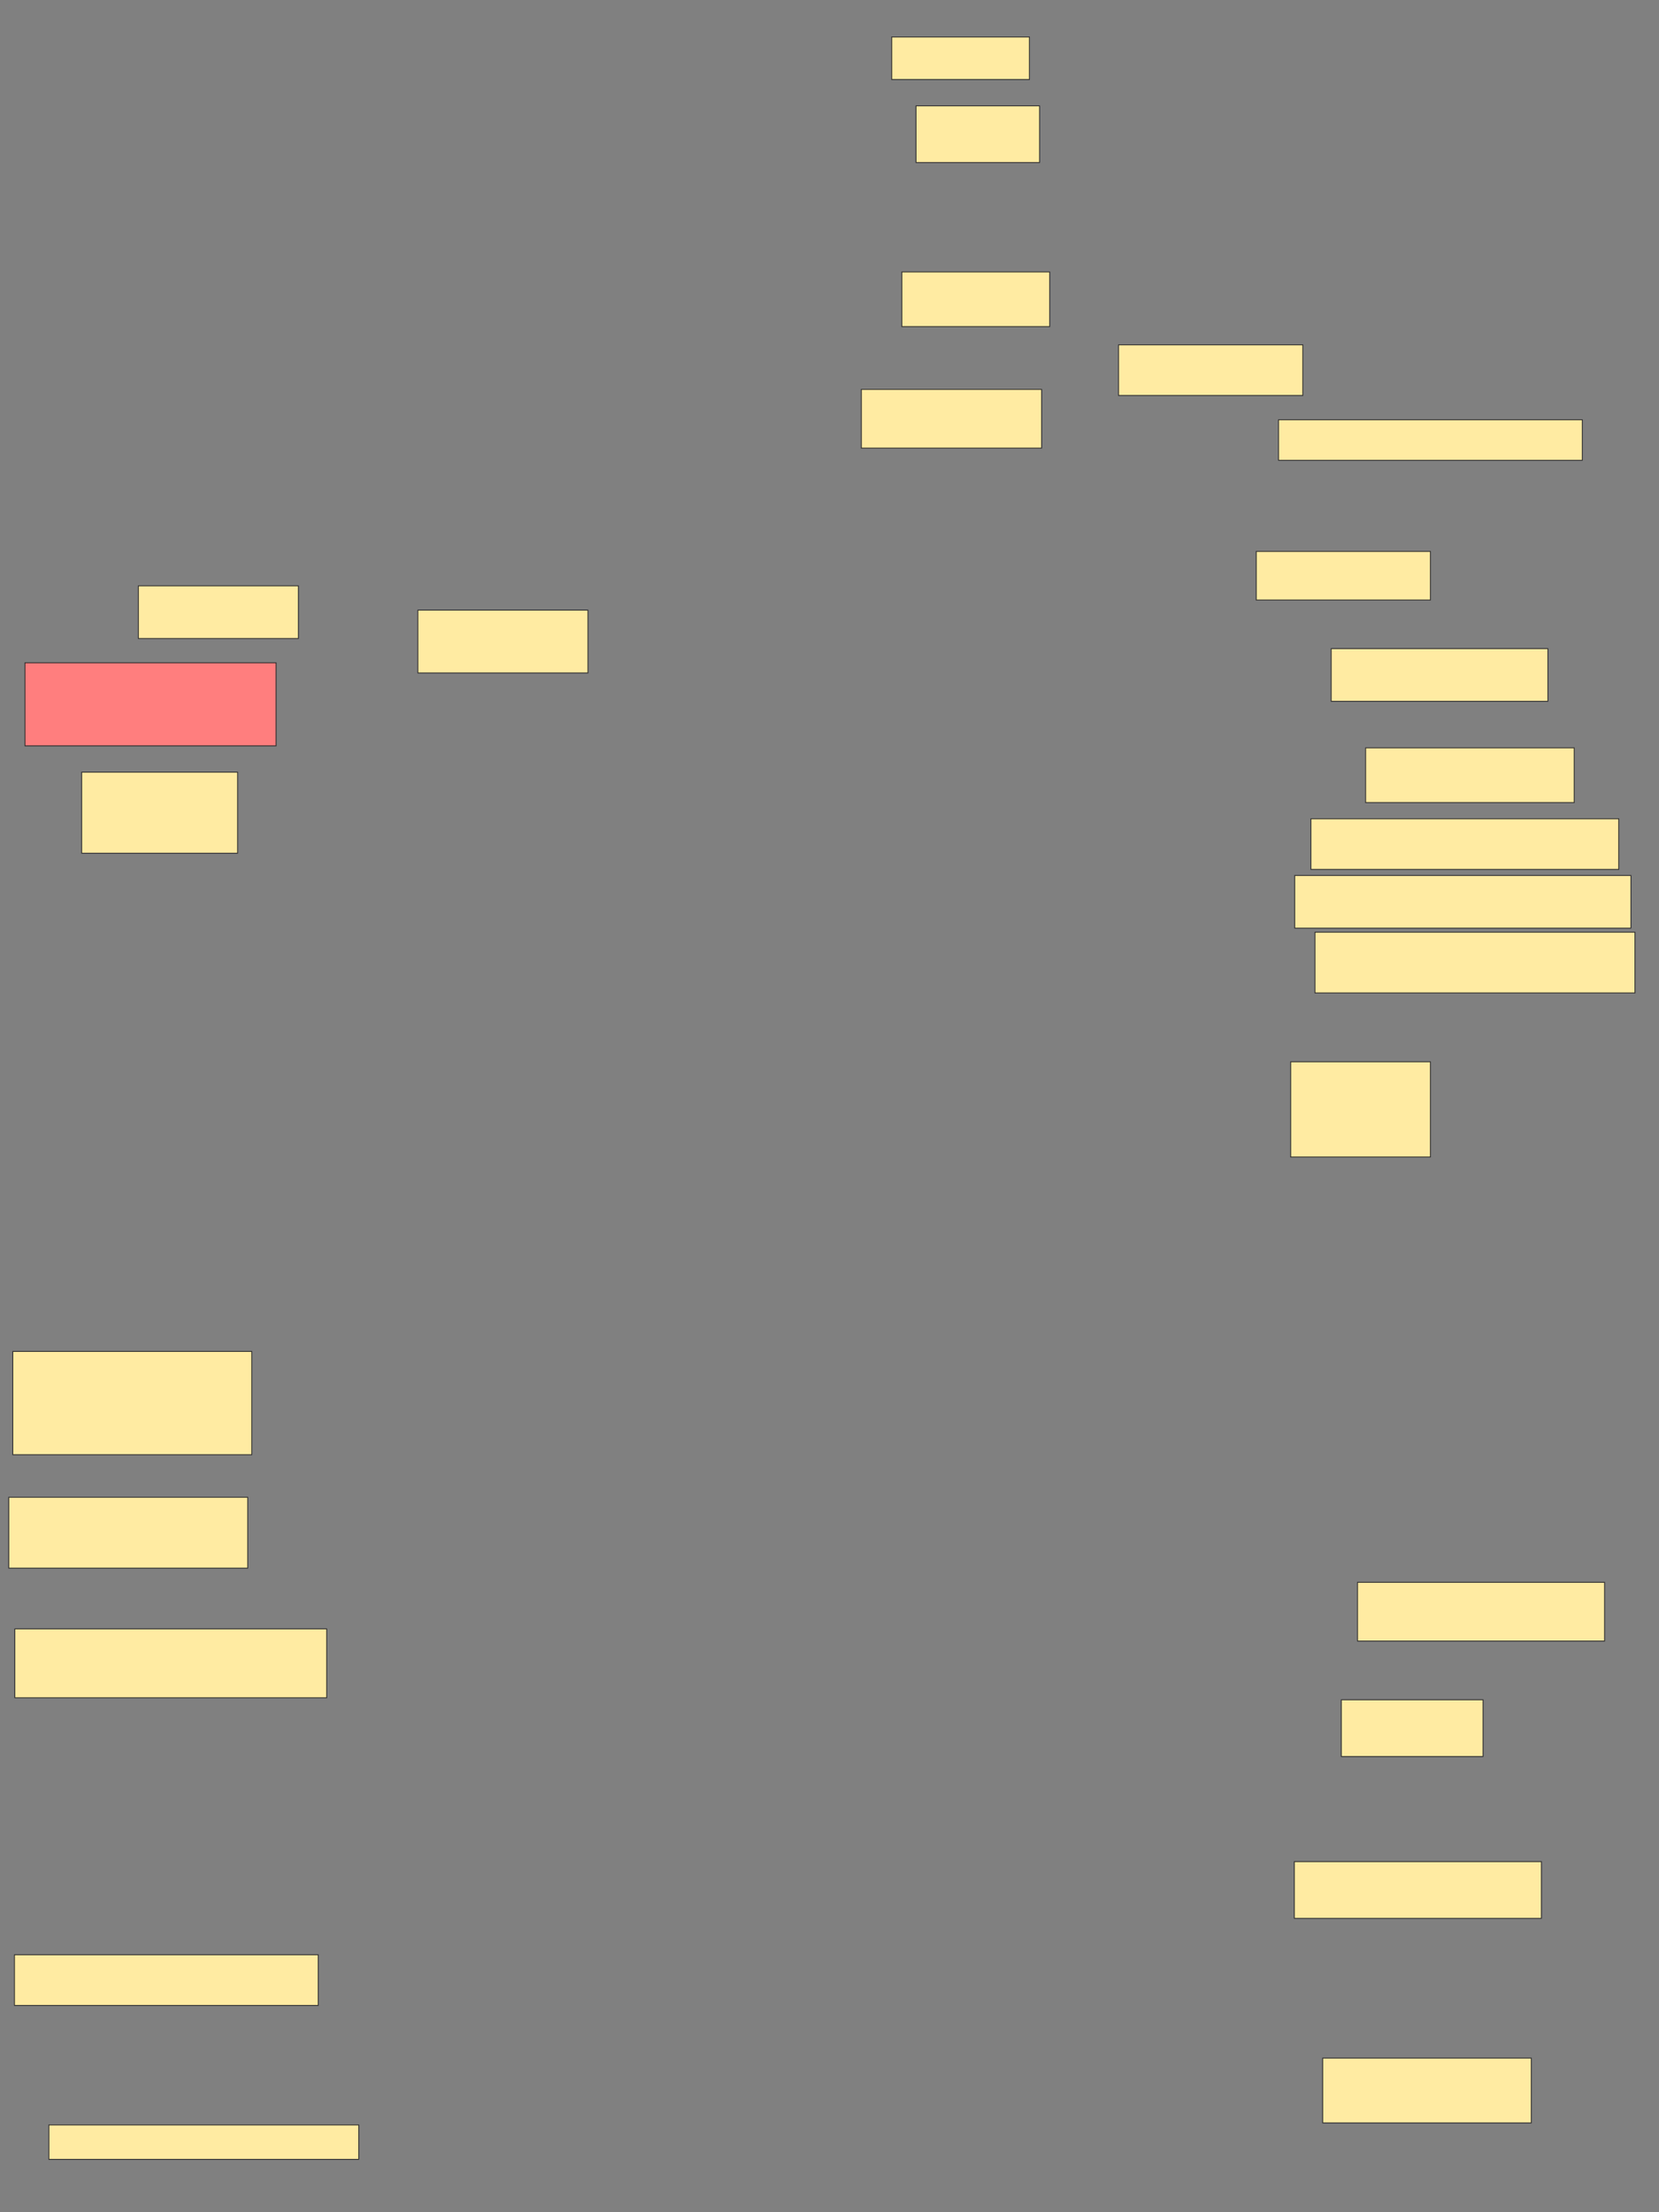 <svg xmlns="http://www.w3.org/2000/svg" width="1920" height="2560">
 <rect width="100%" height="100%" fill="#808080" stroke="none"/>
 <!-- Created with Image Occlusion Enhanced -->
 <g>
  <title>Labels</title>
 </g>
 <g>
  <title>Masks</title>
  <rect id="39ef072fdee34fe6a8817b38867dab64-ao-1" height="49.219" width="159.375" y="42.797" x="1032.016" stroke="#2D2D2D" fill="#FFEBA2"/>
  <rect id="39ef072fdee34fe6a8817b38867dab64-ao-2" height="65.625" width="142.969" y="122.485" x="1060.141" stroke="#2D2D2D" fill="#FFEBA2"/>
  <rect id="39ef072fdee34fe6a8817b38867dab64-ao-3" height="63.281" width="171.094" y="314.672" x="1043.735" stroke="#2D2D2D" fill="#FFEBA2"/>
  <rect id="39ef072fdee34fe6a8817b38867dab64-ao-4" height="67.969" width="208.594" y="450.61" x="996.86" stroke="#2D2D2D" fill="#FFEBA2"/>
  <rect id="39ef072fdee34fe6a8817b38867dab64-ao-5" height="58.594" width="213.281" y="399.047" x="1294.516" stroke="#2D2D2D" fill="#FFEBA2"/>
  <rect id="39ef072fdee34fe6a8817b38867dab64-ao-6" height="46.875" width="351.562" y="485.766" x="1479.672" stroke="#2D2D2D" fill="#FFEBA2"/>
  <rect id="39ef072fdee34fe6a8817b38867dab64-ao-7" height="56.25" width="201.562" y="638.11" x="1453.891" stroke="#2D2D2D" fill="#FFEBA2"/>
  <rect id="39ef072fdee34fe6a8817b38867dab64-ao-8" height="60.938" width="250.781" y="750.61" x="1540.61" stroke="#2D2D2D" fill="#FFEBA2"/>
  <rect id="39ef072fdee34fe6a8817b38867dab64-ao-9" height="63.281" width="241.406" y="865.453" x="1580.453" stroke="#2D2D2D" fill="#FFEBA2"/>
  <rect id="39ef072fdee34fe6a8817b38867dab64-ao-10" height="72.656" width="196.875" y="706.078" x="483.578" stroke="#2D2D2D" fill="#FFEBA2"/>
  <rect id="39ef072fdee34fe6a8817b38867dab64-ao-11" height="60.938" width="185.156" y="677.953" x="160.141" stroke="#2D2D2D" fill="#FFEBA2"/>
  <rect id="39ef072fdee34fe6a8817b38867dab64-ao-12" height="96.094" width="290.625" y="767.016" x="28.891" stroke="#2D2D2D" fill="#FF7E7E" class="qshape"/>
  <rect id="39ef072fdee34fe6a8817b38867dab64-ao-13" height="93.75" width="180.469" y="893.578" x="94.516" stroke="#2D2D2D" fill="#FFEBA2"/>
  <rect id="39ef072fdee34fe6a8817b38867dab64-ao-14" height="119.531" width="276.562" y="1563.891" x="14.828" stroke="#2D2D2D" fill="#FFEBA2"/>
  <rect id="39ef072fdee34fe6a8817b38867dab64-ao-15" height="82.031" width="276.562" y="1732.641" x="10.141" stroke="#2D2D2D" fill="#FFEBA2"/>
  <rect id="39ef072fdee34fe6a8817b38867dab64-ao-16" height="79.688" width="360.937" y="1884.985" x="17.172" stroke="#2D2D2D" fill="#FFEBA2"/>
  <rect id="39ef072fdee34fe6a8817b38867dab64-ao-17" height="65.625" width="164.062" y="1967.016" x="1552.328" stroke="#2D2D2D" fill="#FFEBA2"/>
  <rect id="39ef072fdee34fe6a8817b38867dab64-ao-18" height="67.969" width="285.938" y="1831.078" x="1571.078" stroke="#2D2D2D" fill="#FFEBA2"/>
  <rect id="39ef072fdee34fe6a8817b38867dab64-ao-19" height="110.156" width="161.719" y="1228.735" x="1493.735" stroke="#2D2D2D" fill="#FFEBA2"/>
  <rect id="39ef072fdee34fe6a8817b38867dab64-ao-20" height="58.594" width="356.25" y="947.485" x="1517.172" stroke="#2D2D2D" fill="#FFEBA2"/>
  <rect id="39ef072fdee34fe6a8817b38867dab64-ao-21" height="60.938" width="389.062" y="1013.11" x="1498.422" stroke="#2D2D2D" fill="#FFEBA2"/>
  <rect id="39ef072fdee34fe6a8817b38867dab64-ao-22" height="70.312" width="370.312" y="1078.735" x="1521.86" stroke="#2D2D2D" fill="#FFEBA2"/>
  <rect id="39ef072fdee34fe6a8817b38867dab64-ao-23" height="65.625" width="285.938" y="2154.293" x="1497.976" stroke="#2D2D2D" fill="#FFEBA2"/>
  <rect id="39ef072fdee34fe6a8817b38867dab64-ao-24" height="75" width="241.406" y="2381.636" x="1530.788" stroke="#2D2D2D" fill="#FFEBA2"/>
  <rect id="39ef072fdee34fe6a8817b38867dab64-ao-25" height="58.594" width="351.562" y="2262.105" x="16.726" stroke="#2D2D2D" fill="#FFEBA2"/>
  <rect id="39ef072fdee34fe6a8817b38867dab64-ao-26" height="39.844" width="358.594" y="2458.98" x="56.57" stroke="#2D2D2D" fill="#FFEBA2"/>
 </g>
</svg>
